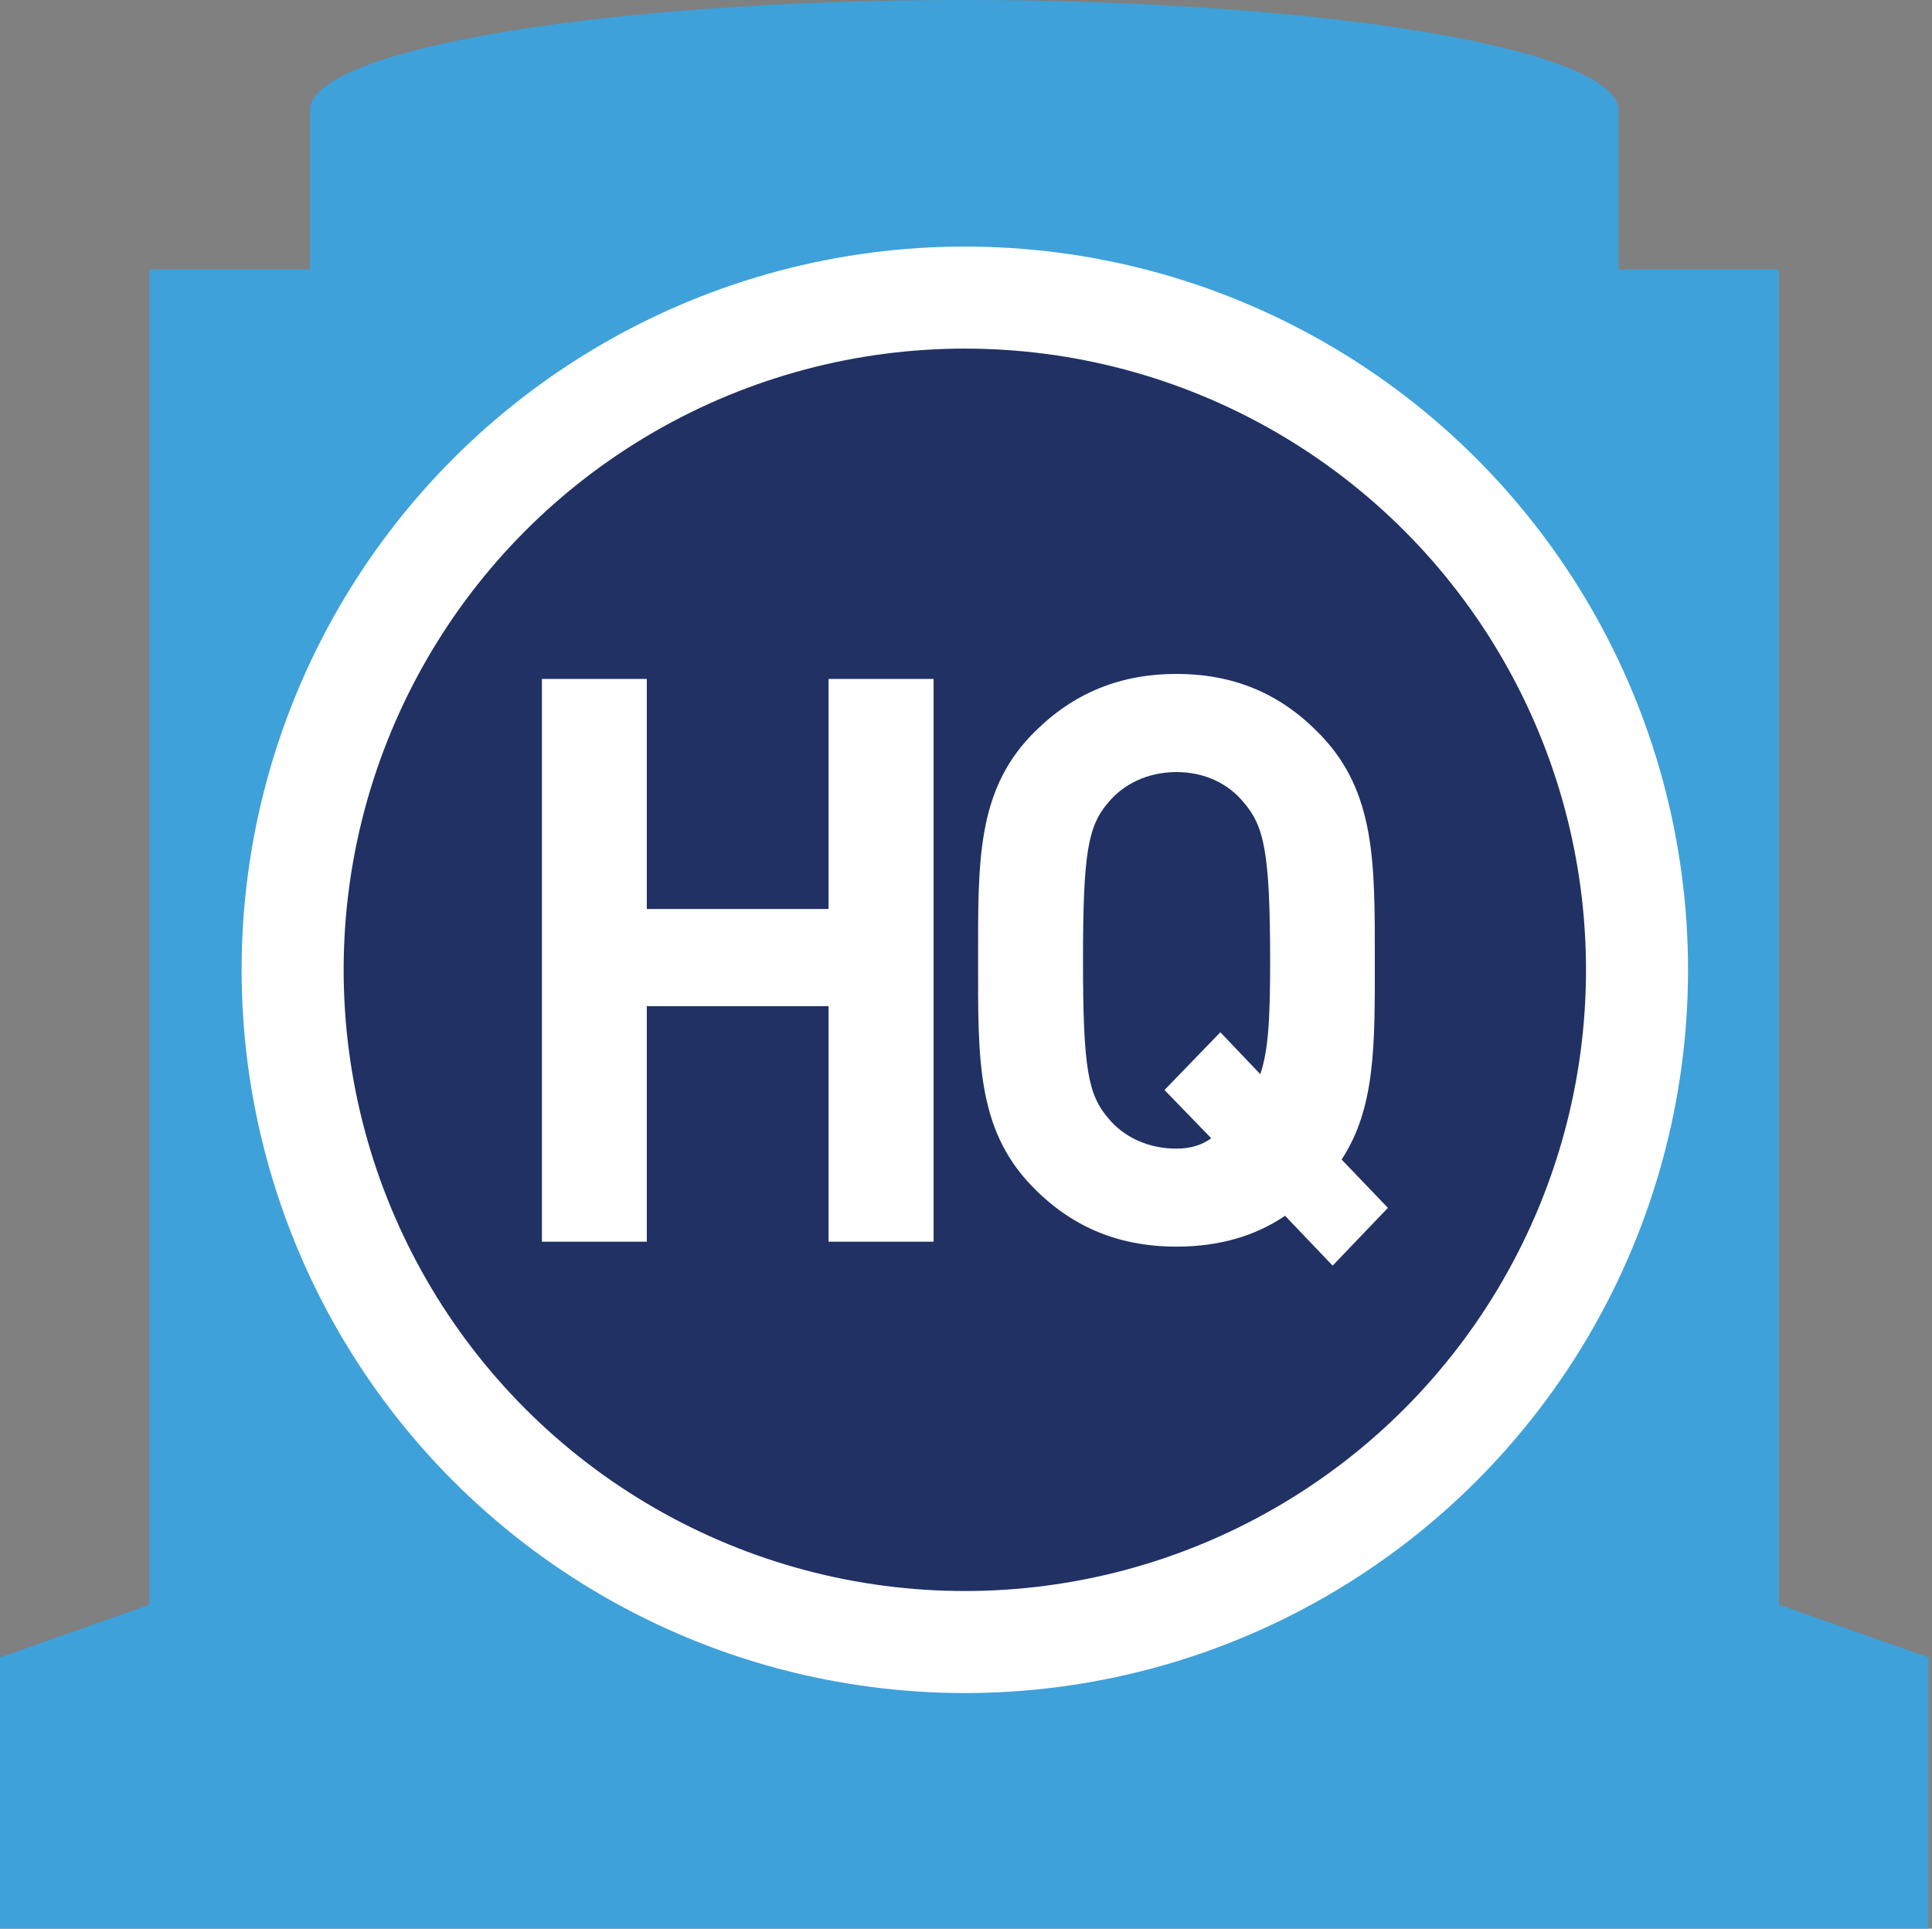 <?xml version="1.0" encoding="iso-8859-1"?>
<!-- Generator: Adobe Illustrator 15.0.2, SVG Export Plug-In . SVG Version: 6.00 Build 0)  -->
<!DOCTYPE svg PUBLIC "-//W3C//DTD SVG 1.1//EN" "http://www.w3.org/Graphics/SVG/1.1/DTD/svg11.dtd">
<svg version="1.1" xmlns="http://www.w3.org/2000/svg" xmlns:xlink="http://www.w3.org/1999/xlink" x="0px" y="0px"
	 width="32.057px" height="32px" viewBox="0 0 32.057 32" style="enable-background:new 0 0 32.057 32;" xml:space="preserve">
<rect x="0" y="0" width="32.057" height="32" fill="#808080" stroke="none"/>
<g id="hqSmall">
	<g>
		<path style="fill:#3EA1DA;" d="M32,32v-4.5l-2.482-0.875V4.472h-2.662V1.83V1.747h-0.012C26.585,0.775,21.831,0,16,0
			C10.17,0,5.414,0.775,5.154,1.747H5.143V1.83v2.642H2.481v22.153L0,27.5V32H32z"/>
		<g>
			<circle style="fill:#FFFFFF;" cx="16.009" cy="16.091" r="12"/>
			<circle style="fill:#213164;" cx="16.009" cy="16.091" r="10.307"/>
			<g>
				<path style="fill:#FFFFFF;" d="M13.748,20.602v-3.908h-3.016v3.908h-1.74v-9.337h1.74v3.817h3.016v-3.817h1.743v9.337H13.748z"
					/>
				<path style="fill:#FFFFFF;" d="M22.112,20.999l-0.789-0.827c-0.501,0.34-1.102,0.512-1.803,0.512
					c-1.012,0-1.788-0.365-2.414-1.021c-0.903-0.948-0.877-2.115-0.877-3.73c0-1.616-0.025-2.781,0.877-3.728
					c0.628-0.652,1.402-1.023,2.414-1.023c1.015,0,1.781,0.37,2.402,1.023c0.902,0.947,0.89,2.112,0.89,3.728
					c0,1.406,0.013,2.444-0.551,3.306l0.768,0.802L22.112,20.999z M20.633,13.31c-0.248-0.302-0.635-0.5-1.113-0.5
					c-0.475,0-0.875,0.199-1.127,0.5c-0.339,0.394-0.423,0.827-0.423,2.623c0,1.798,0.084,2.233,0.423,2.625
					c0.249,0.303,0.652,0.5,1.127,0.5c0.215,0,0.413-0.051,0.578-0.172l-0.776-0.801l0.927-0.958l0.663,0.696
					c0.137-0.406,0.163-0.944,0.163-1.891C21.073,14.136,20.975,13.704,20.633,13.31z"/>
			</g>
		</g>
		<rect x="0.057" style="fill:none;" width="32" height="32"/>
	</g>
</g>
<g id="Layer_1">
</g>
</svg>
